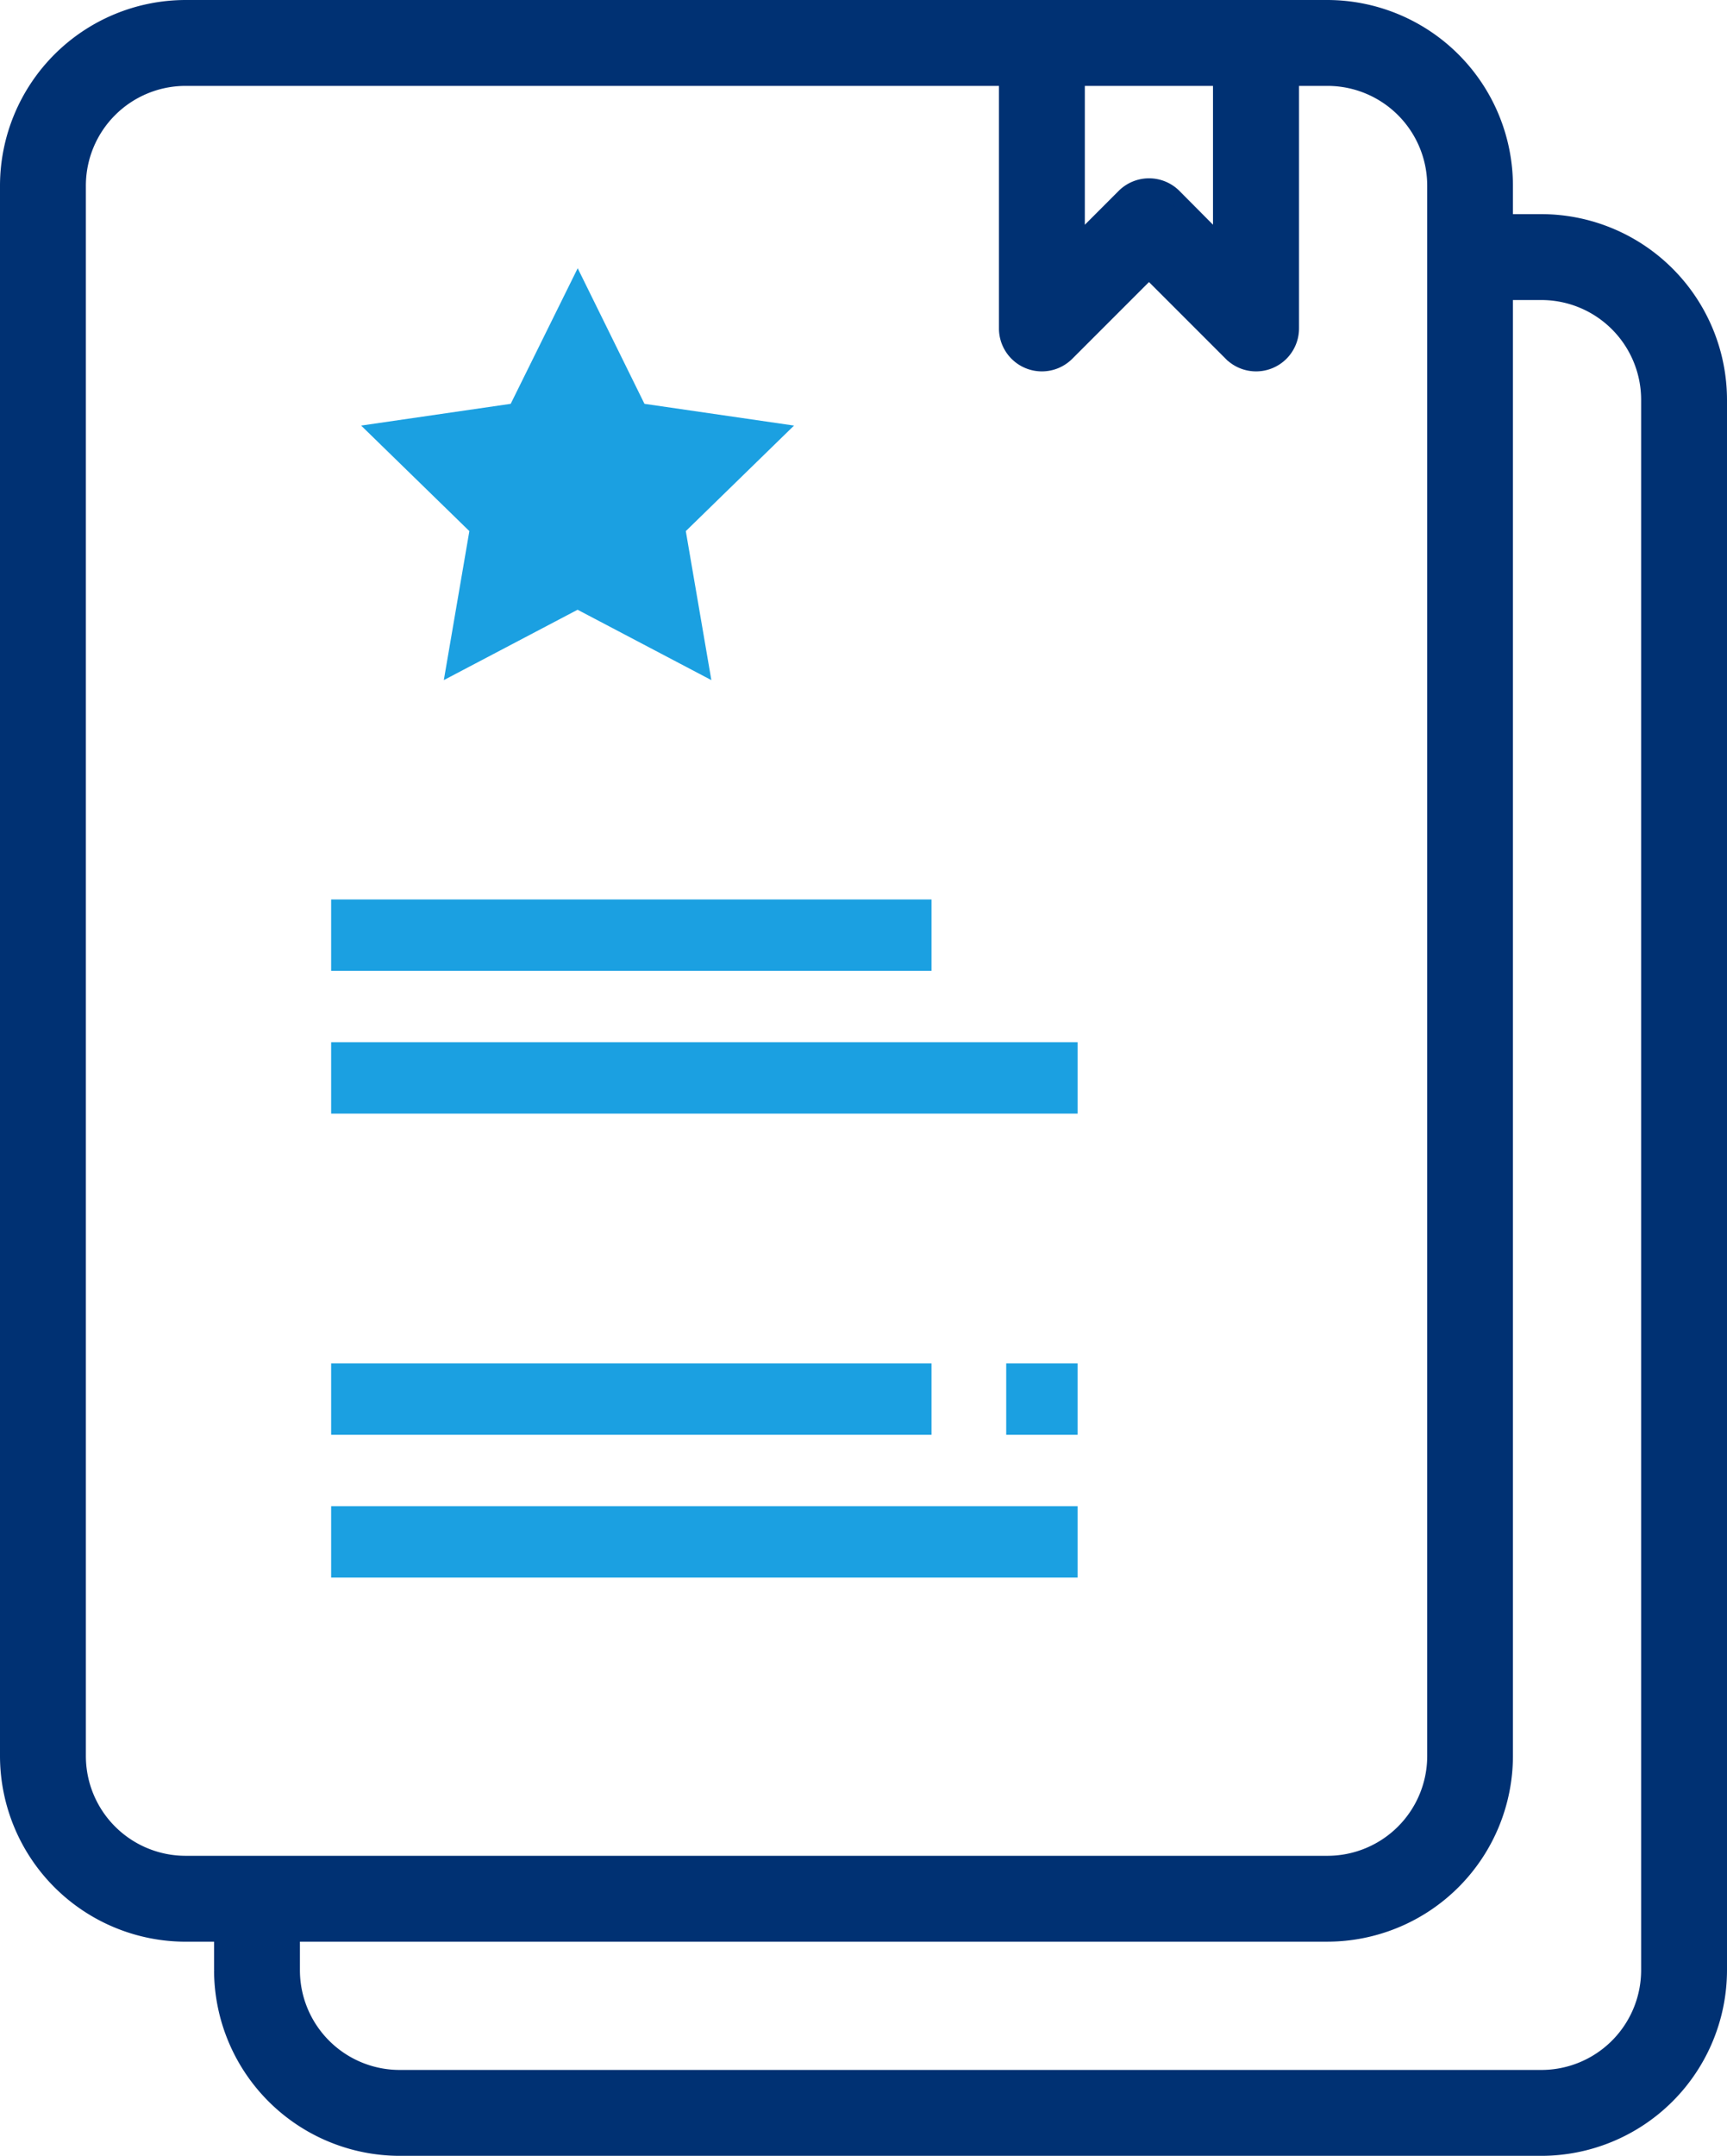 <svg xmlns="http://www.w3.org/2000/svg" width="59.49" height="74.237" viewBox="0 0 59.49 74.237">
  <defs>
    <style>
      .cls-1 {
        fill: #003173;
        stroke: #003173;
        stroke-width: 0.5px;
      }

      .cls-2 {
        fill: #1ba0e1;
      }
    </style>
  </defs>
  <g id="ic_danh_sach_don_vi" transform="translate(-636.255 -416.881)">
    <g id="to-do-list" transform="translate(636.505 417.131)">
      <path id="Path_19576" data-name="Path 19576" class="cls-1" d="M52.845,7.374H51.616V6.145A6.152,6.152,0,0,0,45.471,0H6.145A6.152,6.152,0,0,0,0,6.145V60.219a6.152,6.152,0,0,0,6.145,6.145H7.374v1.229a6.152,6.152,0,0,0,6.145,6.145H52.845a6.152,6.152,0,0,0,6.145-6.145V13.518A6.152,6.152,0,0,0,52.845,7.374ZM41.784,2.458V8.094L40.2,6.5a1.23,1.23,0,0,0-1.738,0L36.869,8.094V2.458ZM2.458,60.219V6.145A3.687,3.687,0,0,1,6.145,2.458H34.411v8.6a1.229,1.229,0,0,0,2.1.869l2.818-2.818,2.818,2.818a1.229,1.229,0,0,0,2.1-.869v-8.6h1.229a3.687,3.687,0,0,1,3.687,3.687V60.219a3.687,3.687,0,0,1-3.687,3.687H6.145a3.687,3.687,0,0,1-3.687-3.687Zm54.074,7.374a3.687,3.687,0,0,1-3.687,3.687H13.518a3.687,3.687,0,0,1-3.687-3.687V66.363h35.64a6.152,6.152,0,0,0,6.145-6.145V9.832h1.229a3.687,3.687,0,0,1,3.687,3.687Zm0,0"/>
      <path id="Path_19582" data-name="Path 19582" class="cls-2" d="M160,232h25.712v2.458H160Zm0,0" transform="translate(-148.843 -196.36)"/>
      <path id="Path_19583" data-name="Path 19583" class="cls-2" d="M160,200h20.681v2.458H160Zm0,0" transform="translate(-148.843 -169.276)"/>
      <path id="Path_19584" data-name="Path 19584" class="cls-2" d="M160,336h25.712v2.458H160Zm0,0" transform="translate(-148.843 -284.384)"/>
      <path id="Path_19585" data-name="Path 19585" class="cls-2" d="M160,304h20.681v2.458H160Zm0,0" transform="translate(-148.843 -257.3)"/>
      <path id="Path_19586" data-name="Path 19586" class="cls-2" d="M224,304h2.458v2.458H224Zm0,0" transform="translate(-189.589 -257.3)"/>
    </g>
    <path id="Path_19587" data-name="Path 19587" class="cls-2" d="M-1719.831-565.474l2.3,4.669,5.152.749-3.728,3.634.88,5.131-4.608-2.423-4.608,2.423.88-5.131-3.728-3.634,5.152-.749Z" transform="translate(2375.986 991.592)"/>
  </g>
</svg>
